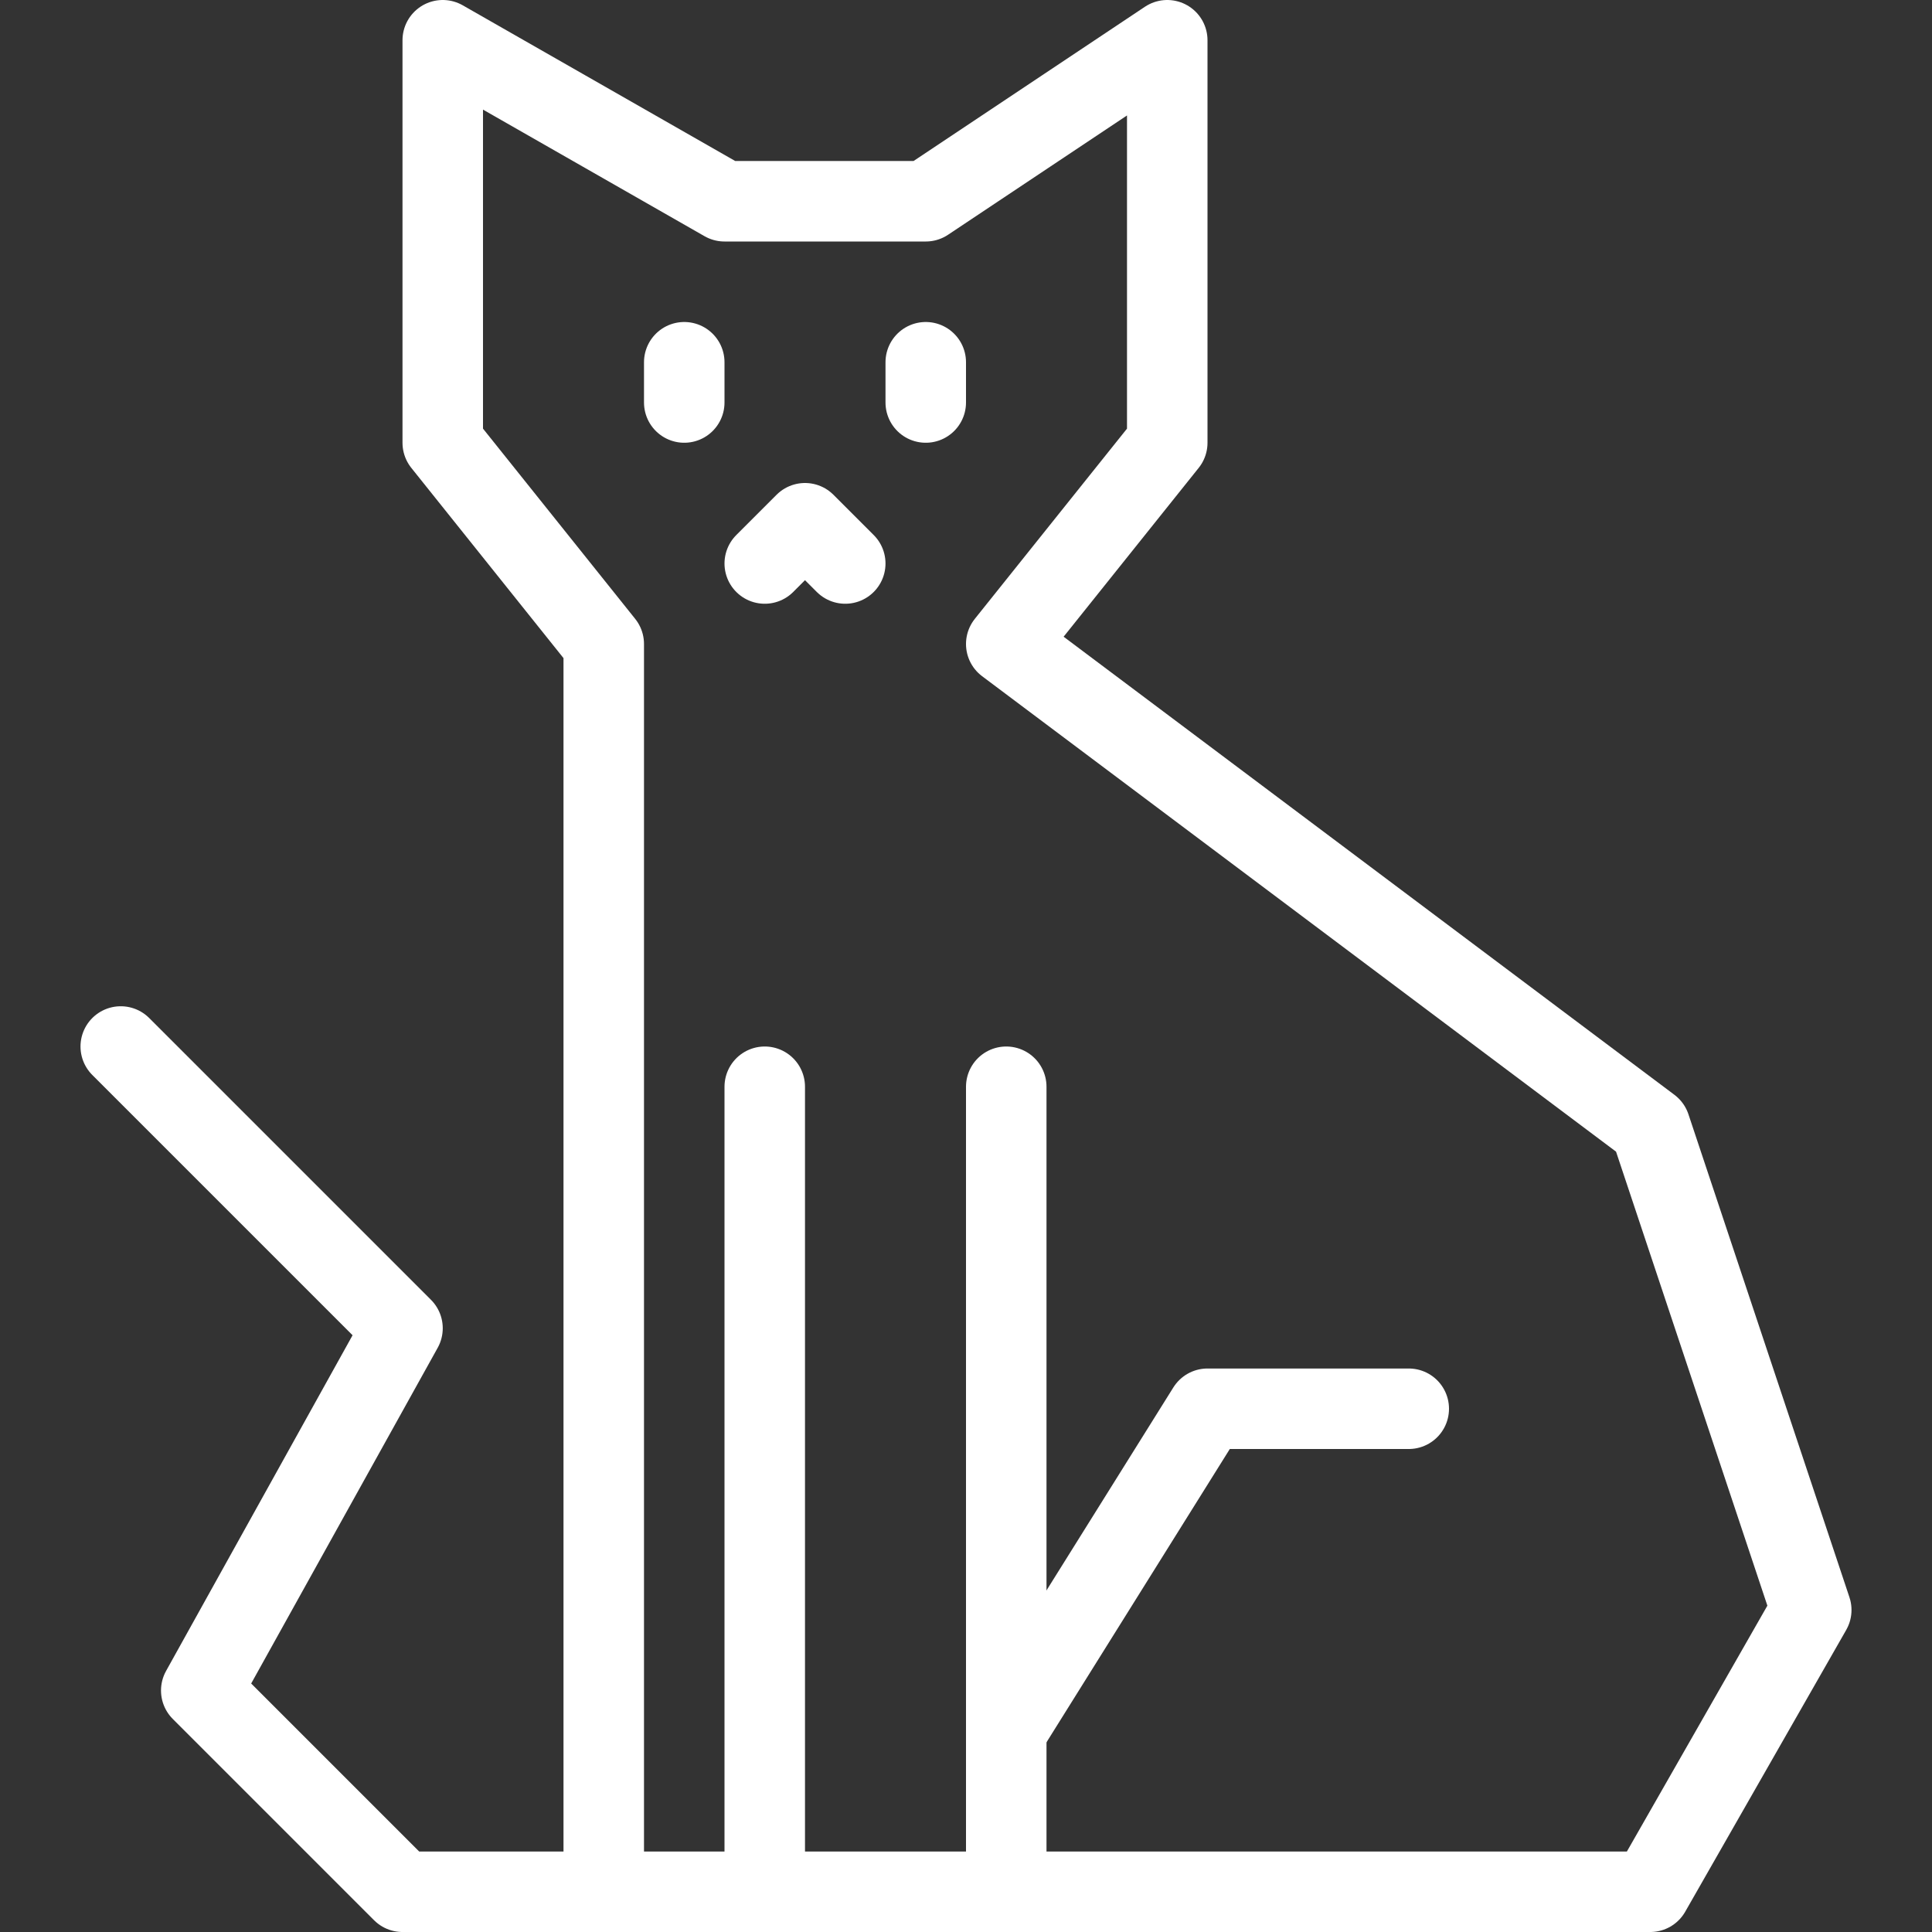 <?xml version="1.0" encoding="iso-8859-1"?>

<!DOCTYPE svg PUBLIC "-//W3C//DTD SVG 1.0//EN" "http://www.w3.org/TR/2001/REC-SVG-20010904/DTD/svg10.dtd">
<!-- Uploaded to: SVG Repo, www.svgrepo.com, Generator: SVG Repo Mixer Tools -->
<svg version="1.0" xmlns="http://www.w3.org/2000/svg" xmlns:xlink="http://www.w3.org/1999/xlink"  width="800px"
	 height="800px" viewBox="0 0 24 24" xml:space="preserve">
<rect x="0" y="0" width="24" height="24" fill="#333333" stroke="none"/>
<g id="Guides">
	<g id="_x32_0_px_2_">
	</g>
	<g id="_x32_0px">
	</g>
	<g id="_x34_0px">
	</g>
	<g id="_x34_4_px">
	</g>
	<g id="_x34_8px">
		<g id="_x31_6px">
		</g>
		<g id="square_4px">
			<g id="_x32_8_px">
				<g id="square_4px_2_">
				</g>
				<g id="square_4px_3_">
				</g>
				<g id="square_4px_1_">
				</g>
				<g id="_x32_4_px_2_">
				</g>
				<g id="_x31_2_px">
				</g>
			</g>
		</g>
	</g>
	<g id="Icons">
	</g>
	<g id="_x32_0_px">
	</g>
	<g id="square_6px">
		<g id="_x31_2_PX">
		</g>
	</g>
	<g id="_x33_6_px">
		<g id="_x33_2_px">
			<g id="_x32_8_px_1_">
				<g id="square_6px_1_">
				</g>
				<g id="_x32_0_px_1_">
					<g id="_x31_2_PX_2_">
					</g>
					<g id="_x34_8_px">
						<g id="_x32_4_px">
						</g>
						<g id="_x32_4_px_1_">
						</g>
					</g>
				</g>
			</g>
		</g>
	</g>
	<g id="_x32_0_px_3_">
	</g>
	<g id="_x32_0_px_4_">
	</g>
	<g id="New_Symbol_8">
		<g id="_x32_4_px_3_">
		</g>
	</g>
</g>
<g id="Artboard">
</g>
<g id="Free_Icons">
	<g>

			<line style="fill:none;stroke:#fff;stroke-linecap:round;stroke-linejoin:round;stroke-miterlimit:10;" x1="8.5" y1="4.5" x2="8.5" y2="5"/>

			<line style="fill:none;stroke:#fff;stroke-linecap:round;stroke-linejoin:round;stroke-miterlimit:10;" x1="11.5" y1="4.5" x2="11.5" y2="5"/>
		<polyline style="fill:none;stroke:#fff;stroke-linecap:round;stroke-linejoin:round;stroke-miterlimit:10;" points="7.5,23.5
			7.5,8 5.5,5.5 5.5,0.5 9,2.5 11.5,2.5 14.5,0.5 14.5,5.5 12.5,8 20.5,14 22.5,20 20.5,23.5 5,23.5 2.5,21 5,16.5 1.5,13 		"/>

			<line style="fill:none;stroke:#fff;stroke-linecap:round;stroke-linejoin:round;stroke-miterlimit:10;" x1="12.5" y1="23.5" x2="12.5" y2="13.5"/>

			<line style="fill:none;stroke:#fff;stroke-linecap:round;stroke-linejoin:round;stroke-miterlimit:10;" x1="9.5" y1="23.5" x2="9.5" y2="13.5"/>
		<polyline style="fill:none;stroke:#fff;stroke-linecap:round;stroke-linejoin:round;stroke-miterlimit:10;" points="17.5,17.5
			15,17.5 12.5,21.5 		"/>
		<polyline style="fill:none;stroke:#fff;stroke-linecap:round;stroke-linejoin:round;stroke-miterlimit:10;" points="9.5,7
			10,6.5 10.5,7 		"/>
	</g>
</g>
</svg>
